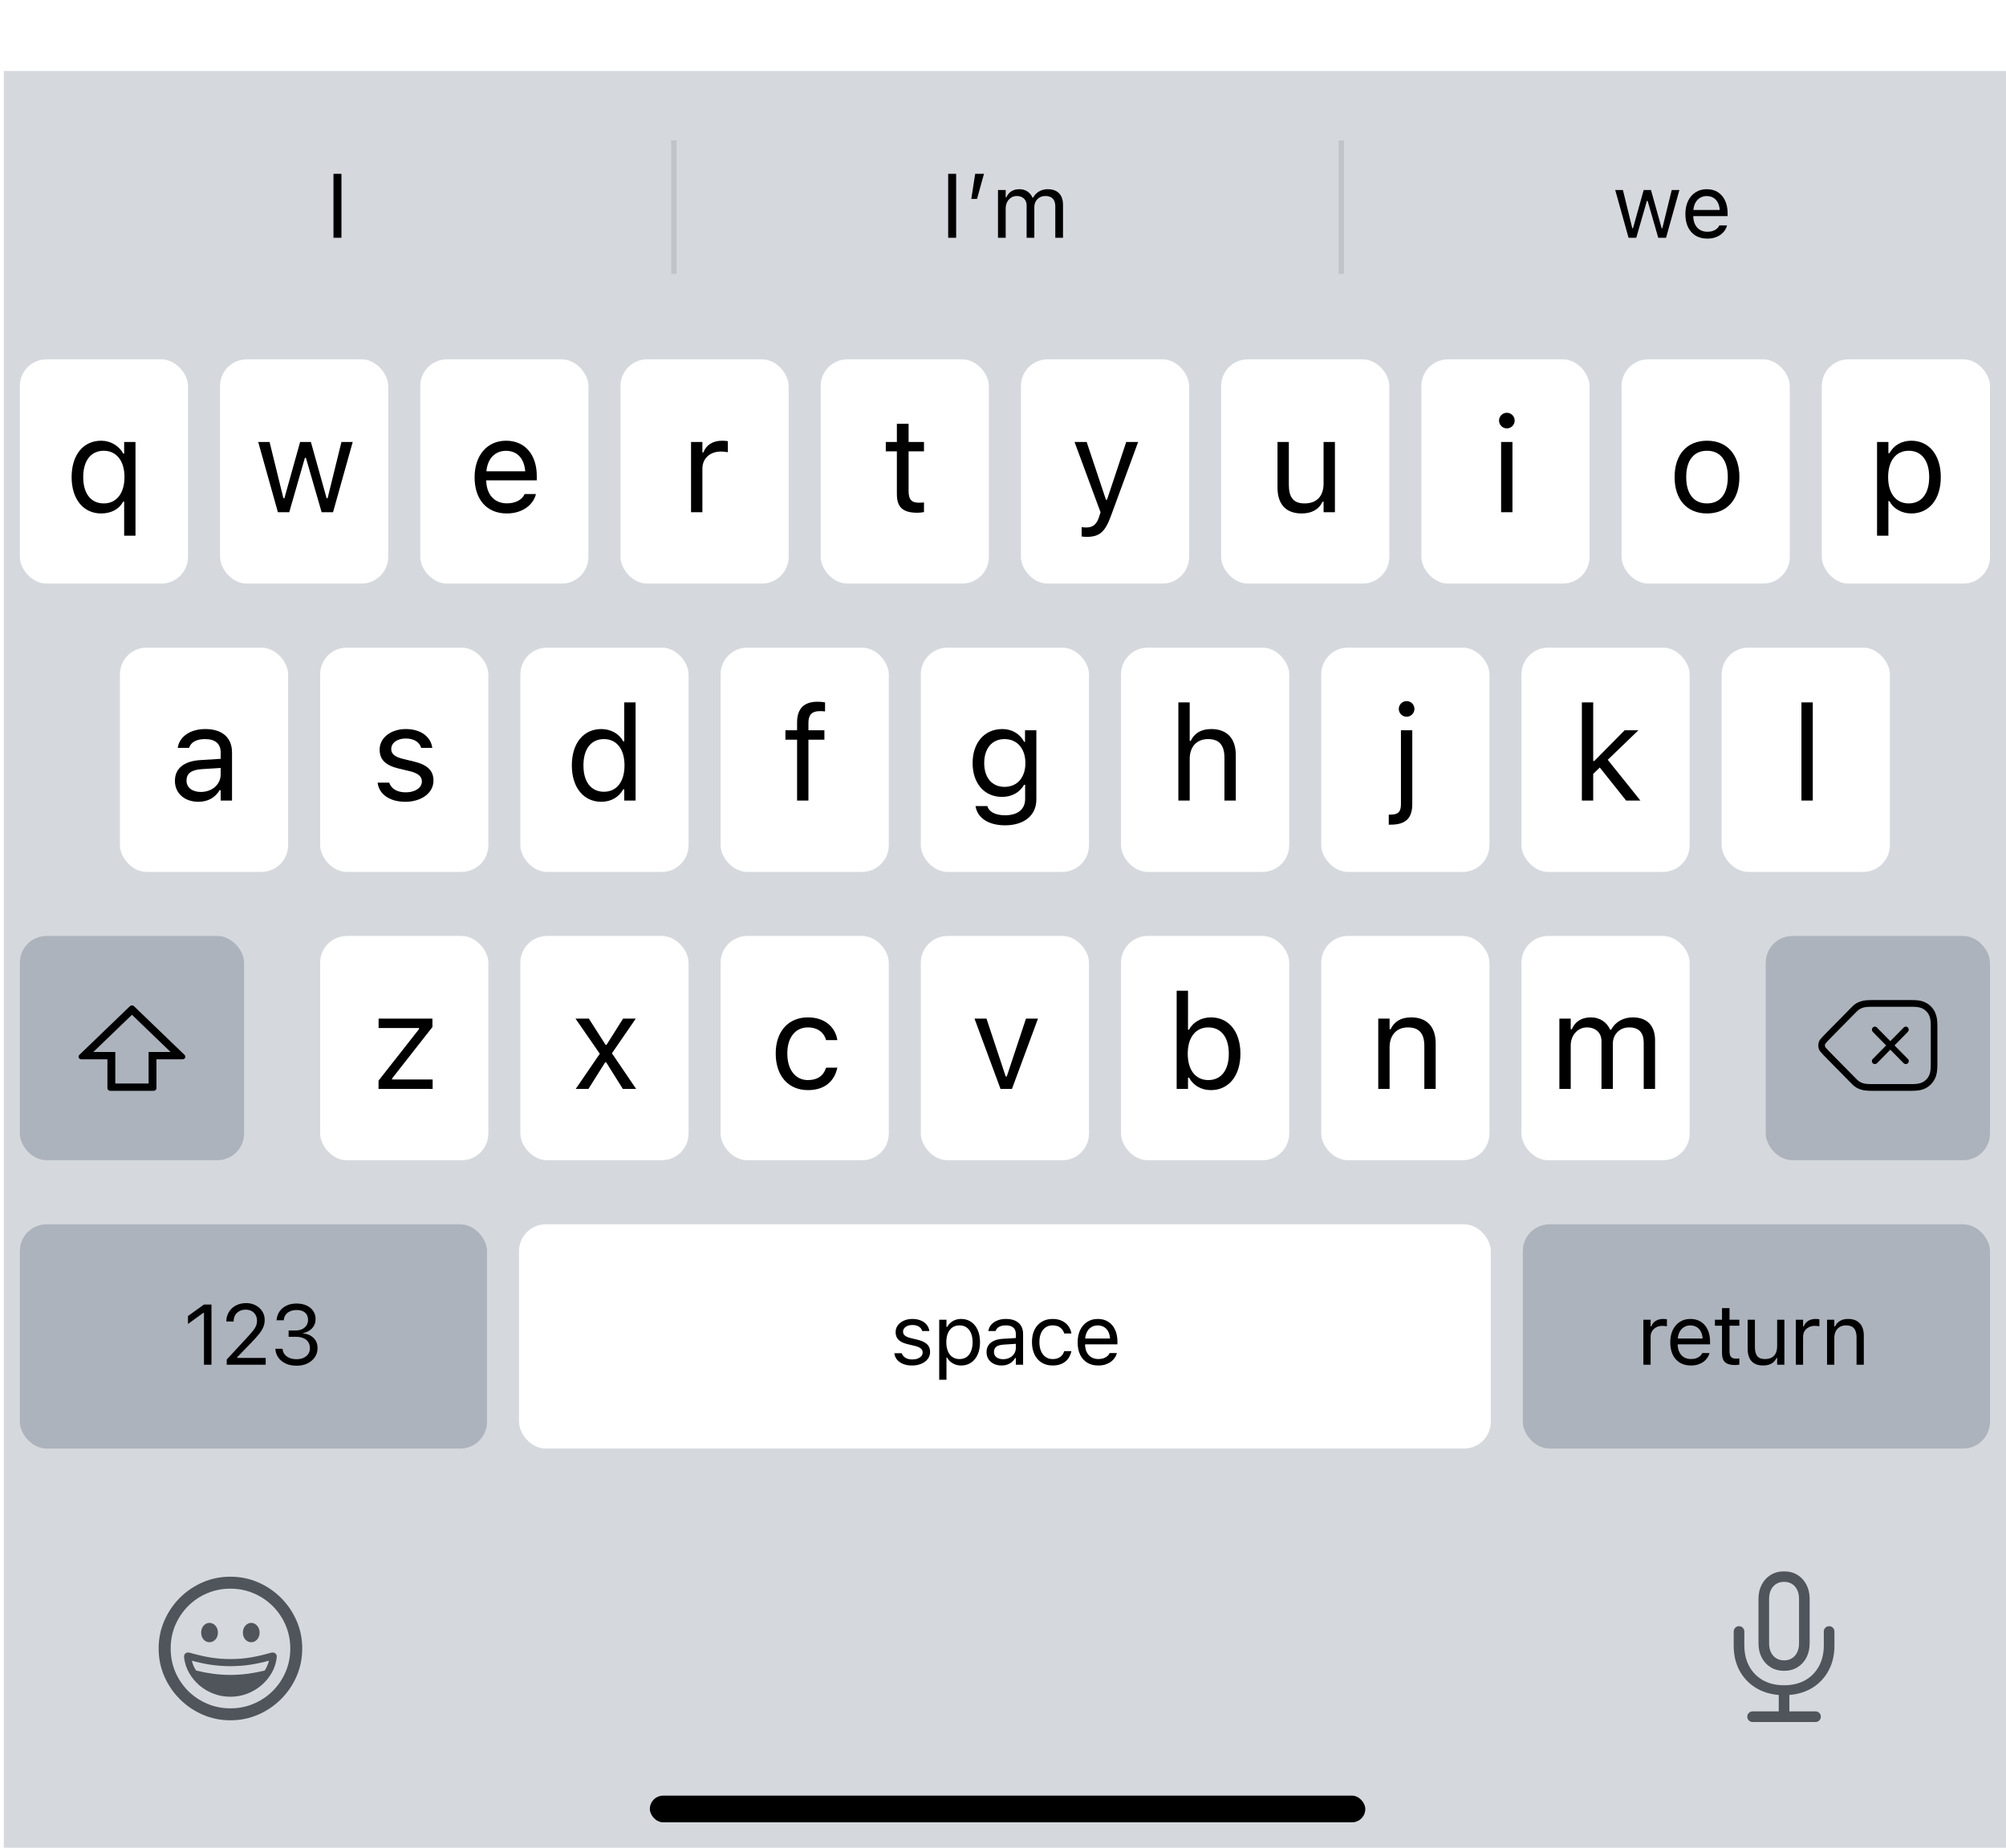 <svg width="393" height="362" viewBox="0 0 393 362" fill="none" xmlns="http://www.w3.org/2000/svg">
<g filter="url(#filter0_dd_47_594)">
<rect width="392.254" height="351.46" transform="translate(0.746 10.77)" fill="#D1D5DB" fill-opacity="0.9"/>
<path d="M65.331 43.443V30.914H66.894V43.443H65.331Z" fill="black"/>
<line opacity="0.1" x1="132.02" y1="24.368" x2="132.02" y2="50.519" stroke="black" stroke-width="1.046"/>
<path d="M185.759 43.443V30.914H187.322V43.443H185.759ZM190.291 35.829L191.047 30.914H192.775L191.411 35.829H190.291ZM195.518 43.443V34.092H197.029V35.516H197.168C197.376 35.012 197.695 34.622 198.123 34.344C198.557 34.066 199.081 33.927 199.695 33.927C200.117 33.927 200.496 33.996 200.832 34.135C201.168 34.274 201.457 34.468 201.7 34.717C201.944 34.96 202.135 35.247 202.273 35.577H202.412C202.58 35.241 202.806 34.952 203.09 34.709C203.373 34.46 203.7 34.269 204.071 34.135C204.447 33.996 204.849 33.927 205.278 33.927C205.914 33.927 206.453 34.046 206.893 34.283C207.338 34.52 207.677 34.868 207.909 35.325C208.14 35.776 208.256 36.329 208.256 36.983V43.443H206.745V37.331C206.745 36.868 206.673 36.486 206.528 36.184C206.389 35.878 206.175 35.649 205.885 35.499C205.596 35.342 205.231 35.264 204.791 35.264C204.357 35.264 203.978 35.363 203.654 35.559C203.33 35.756 203.078 36.02 202.899 36.349C202.725 36.674 202.638 37.035 202.638 37.435V43.443H201.127V37.096C201.127 36.726 201.046 36.404 200.884 36.133C200.728 35.855 200.502 35.64 200.207 35.49C199.918 35.339 199.576 35.264 199.182 35.264C198.777 35.264 198.41 35.371 198.08 35.585C197.756 35.8 197.498 36.089 197.307 36.454C197.122 36.813 197.029 37.212 197.029 37.652V43.443H195.518Z" fill="black"/>
<line opacity="0.1" x1="262.772" y1="24.368" x2="262.772" y2="50.519" stroke="black" stroke-width="1.046"/>
<path d="M319.054 43.443L316.441 34.092H317.952L319.784 41.577H319.923L322.015 34.092H323.448L325.54 41.577H325.671L327.511 34.092H329.014L326.4 43.443H324.872L322.788 36.211H322.649L320.565 43.443H319.054ZM334.475 43.608C333.584 43.608 332.817 43.411 332.174 43.018C331.537 42.624 331.045 42.069 330.698 41.351C330.356 40.627 330.186 39.779 330.186 38.807V38.798C330.186 37.831 330.356 36.983 330.698 36.254C331.045 35.525 331.534 34.955 332.165 34.544C332.796 34.133 333.534 33.927 334.379 33.927C335.23 33.927 335.96 34.124 336.567 34.517C337.175 34.911 337.641 35.461 337.965 36.167C338.295 36.868 338.46 37.684 338.46 38.616V39.206H330.967V37.999H337.688L336.941 39.102V38.503C336.941 37.768 336.831 37.163 336.611 36.688C336.391 36.214 336.087 35.86 335.699 35.629C335.317 35.392 334.874 35.273 334.371 35.273C333.867 35.273 333.416 35.397 333.016 35.646C332.623 35.889 332.31 36.251 332.079 36.732C331.847 37.212 331.731 37.802 331.731 38.503V39.102C331.731 39.762 331.844 40.329 332.07 40.804C332.296 41.273 332.617 41.634 333.034 41.889C333.45 42.138 333.942 42.262 334.51 42.262C334.932 42.262 335.297 42.205 335.604 42.089C335.916 41.973 336.174 41.825 336.376 41.646C336.579 41.467 336.721 41.281 336.802 41.09L336.837 41.012H338.347L338.33 41.082C338.249 41.406 338.104 41.718 337.896 42.019C337.693 42.315 337.43 42.584 337.106 42.827C336.782 43.064 336.397 43.255 335.951 43.4C335.511 43.539 335.019 43.608 334.475 43.608Z" fill="black"/>
<g filter="url(#filter1_d_47_594)">
<rect x="3.884" y="66.209" width="32.949" height="43.932" rx="5.23" fill="white"/>
<path d="M24.323 100.759H26.544V82.398H24.323V84.696H24.17C23.288 83.126 21.667 82.155 19.815 82.155C16.304 82.155 14.031 84.952 14.031 89.268V89.293C14.031 93.583 16.317 96.405 19.815 96.405C21.782 96.405 23.365 95.55 24.119 94.094H24.323V100.759ZM20.339 94.439C17.811 94.439 16.304 92.498 16.304 89.293V89.268C16.304 86.063 17.811 84.122 20.326 84.122C22.816 84.122 24.387 86.101 24.387 89.268V89.293C24.387 92.447 22.816 94.439 20.339 94.439Z" fill="black"/>
</g>
<g filter="url(#filter2_d_47_594)">
<rect x="43.109" y="66.209" width="32.949" height="43.932" rx="5.23" fill="white"/>
<path d="M54.444 96.163H56.666L59.73 85.514H59.935L63.012 96.163H65.246L69.103 82.398H66.894L64.187 93.405H63.982L60.905 82.398H58.798L55.721 93.405H55.517L52.81 82.398H50.588L54.444 96.163Z" fill="black"/>
</g>
<g filter="url(#filter3_d_47_594)">
<rect x="82.335" y="66.209" width="32.949" height="43.932" rx="5.23" fill="white"/>
<path d="M99.288 96.405C102.531 96.405 104.497 94.567 104.97 92.702L104.995 92.6H102.774L102.723 92.715C102.352 93.545 101.203 94.426 99.339 94.426C96.887 94.426 95.317 92.766 95.253 89.919H105.161V89.05C105.161 84.939 102.889 82.155 99.147 82.155C95.406 82.155 92.98 85.067 92.98 89.319V89.331C92.98 93.647 95.355 96.405 99.288 96.405ZM99.135 84.135C101.165 84.135 102.672 85.424 102.901 88.144H95.291C95.534 85.526 97.092 84.135 99.135 84.135Z" fill="black"/>
</g>
<g filter="url(#filter4_d_47_594)">
<rect x="121.56" y="66.209" width="32.949" height="43.932" rx="5.23" fill="white"/>
<path d="M135.385 96.163H137.607V87.633C137.607 85.616 139.113 84.275 141.233 84.275C141.718 84.275 142.14 84.326 142.599 84.403V82.245C142.382 82.207 141.91 82.155 141.488 82.155C139.624 82.155 138.335 82.998 137.811 84.441H137.607V82.398H135.385V96.163Z" fill="black"/>
</g>
<g filter="url(#filter5_d_47_594)">
<rect x="160.785" y="66.209" width="32.949" height="43.932" rx="5.23" fill="white"/>
<path d="M179.731 96.265C180.165 96.265 180.586 96.214 181.02 96.137V94.247C180.612 94.286 180.395 94.298 179.999 94.298C178.569 94.298 178.007 93.647 178.007 92.026V84.237H181.02V82.398H178.007V78.835H175.708V82.398H173.538V84.237H175.708V92.587C175.708 95.218 176.896 96.265 179.731 96.265Z" fill="black"/>
</g>
<g filter="url(#filter6_d_47_594)">
<rect x="200.011" y="66.209" width="32.949" height="43.932" rx="5.23" fill="white"/>
<path d="M212.891 100.989C215.33 100.989 216.466 100.095 217.603 97.005L222.978 82.398H220.642L216.875 93.724H216.671L212.891 82.398H210.516L215.611 96.175L215.355 96.993C214.857 98.576 214.091 99.15 212.827 99.15C212.521 99.15 212.176 99.138 211.908 99.087V100.913C212.214 100.964 212.597 100.989 212.891 100.989Z" fill="black"/>
</g>
<g filter="url(#filter7_d_47_594)">
<rect x="239.236" y="66.209" width="32.949" height="43.932" rx="5.23" fill="white"/>
<path d="M255.015 96.405C257.032 96.405 258.424 95.575 259.101 94.107H259.305V96.163H261.527V82.398H259.305V90.544C259.305 92.958 258.016 94.439 255.589 94.439C253.393 94.439 252.499 93.251 252.499 90.774V82.398H250.278V91.311C250.278 94.567 251.887 96.405 255.015 96.405Z" fill="black"/>
</g>
<g filter="url(#filter8_d_47_594)">
<rect x="278.462" y="66.209" width="32.949" height="43.932" rx="5.23" fill="white"/>
<path d="M295.211 79.742C296.053 79.742 296.743 79.053 296.743 78.21C296.743 77.367 296.053 76.678 295.211 76.678C294.368 76.678 293.678 77.367 293.678 78.21C293.678 79.053 294.368 79.742 295.211 79.742ZM294.087 96.163H296.309V82.398H294.087V96.163Z" fill="black"/>
</g>
<g filter="url(#filter9_d_47_594)">
<rect x="317.687" y="66.209" width="32.949" height="43.932" rx="5.23" fill="white"/>
<path d="M334.423 96.405C338.343 96.405 340.769 93.698 340.769 89.293V89.268C340.769 84.85 338.343 82.155 334.423 82.155C330.503 82.155 328.077 84.85 328.077 89.268V89.293C328.077 93.698 330.503 96.405 334.423 96.405ZM334.423 94.439C331.819 94.439 330.35 92.536 330.35 89.293V89.268C330.35 86.011 331.819 84.122 334.423 84.122C337.028 84.122 338.497 86.011 338.497 89.268V89.293C338.497 92.536 337.028 94.439 334.423 94.439Z" fill="black"/>
</g>
<g filter="url(#filter10_d_47_594)">
<rect x="356.913" y="66.209" width="32.949" height="43.932" rx="5.23" fill="white"/>
<path d="M367.737 100.759H369.959V93.992H370.163C370.916 95.46 372.563 96.405 374.453 96.405C377.952 96.405 380.225 93.609 380.225 89.293V89.268C380.225 84.977 377.939 82.155 374.453 82.155C372.538 82.155 371.006 83.062 370.163 84.594H369.959V82.398H367.737V100.759ZM373.942 94.439C371.44 94.439 369.908 92.472 369.908 89.293V89.268C369.908 86.088 371.44 84.122 373.942 84.122C376.458 84.122 377.952 86.063 377.952 89.268V89.293C377.952 92.498 376.458 94.439 373.942 94.439Z" fill="black"/>
</g>
<g filter="url(#filter11_d_47_594)">
<rect x="23.496" y="122.693" width="32.949" height="43.932" rx="5.23" fill="white"/>
<path d="M38.866 152.89C40.718 152.89 42.161 152.085 43.029 150.617H43.233V152.647H45.455V143.224C45.455 140.364 43.578 138.64 40.22 138.64C37.283 138.64 35.189 140.096 34.831 142.254L34.819 142.33H37.04L37.053 142.292C37.411 141.219 38.496 140.606 40.143 140.606C42.199 140.606 43.233 141.526 43.233 143.224V144.475L39.288 144.718C36.083 144.909 34.27 146.327 34.27 148.778V148.804C34.27 151.307 36.249 152.89 38.866 152.89ZM36.542 148.753V148.727C36.542 147.361 37.462 146.62 39.556 146.493L43.233 146.263V147.514C43.233 149.481 41.586 150.962 39.326 150.962C37.73 150.962 36.542 150.145 36.542 148.753Z" fill="black"/>
</g>
<g filter="url(#filter12_d_47_594)">
<rect x="62.722" y="122.693" width="32.949" height="43.932" rx="5.23" fill="white"/>
<path d="M79.407 152.89C82.535 152.89 84.923 151.192 84.923 148.74V148.715C84.923 146.748 83.672 145.624 81.08 144.999L78.96 144.488C77.338 144.092 76.649 143.505 76.649 142.573V142.547C76.649 141.334 77.849 140.491 79.484 140.491C81.144 140.491 82.216 141.245 82.51 142.33H84.693C84.387 140.083 82.382 138.64 79.496 138.64C76.572 138.64 74.376 140.364 74.376 142.649V142.662C74.376 144.641 75.538 145.765 78.117 146.378L80.25 146.889C81.948 147.297 82.65 147.948 82.65 148.881V148.906C82.65 150.157 81.335 151.038 79.484 151.038C77.721 151.038 76.623 150.285 76.253 149.136H73.98C74.236 151.409 76.342 152.89 79.407 152.89Z" fill="black"/>
</g>
<g filter="url(#filter13_d_47_594)">
<rect x="101.947" y="122.693" width="32.949" height="43.932" rx="5.23" fill="white"/>
<path d="M117.802 152.89C119.718 152.89 121.25 151.983 122.093 150.451H122.297V152.647H124.519V133.418H122.297V141.053H122.093C121.339 139.585 119.692 138.64 117.802 138.64C114.304 138.64 112.031 141.436 112.031 145.752V145.778C112.031 150.068 114.317 152.89 117.802 152.89ZM118.313 150.924C115.798 150.924 114.304 148.983 114.304 145.778V145.752C114.304 142.547 115.798 140.606 118.313 140.606C120.816 140.606 122.348 142.573 122.348 145.752V145.778C122.348 148.957 120.816 150.924 118.313 150.924Z" fill="black"/>
</g>
<g filter="url(#filter14_d_47_594)">
<rect x="141.173" y="122.693" width="32.949" height="43.932" rx="5.23" fill="white"/>
<path d="M156.159 152.647H158.381V140.721H161.51V138.883H158.381V137.414C158.381 135.908 159.02 135.129 160.603 135.129C160.999 135.129 161.369 135.141 161.637 135.192V133.418C161.178 133.328 160.692 133.29 160.156 133.29C157.539 133.29 156.159 134.605 156.159 137.35V138.883H153.874V140.721H156.159V152.647Z" fill="black"/>
</g>
<g filter="url(#filter15_d_47_594)">
<rect x="180.398" y="122.693" width="32.949" height="43.932" rx="5.23" fill="white"/>
<path d="M196.905 157.499C200.659 157.499 203.034 155.533 203.034 152.456V138.883H200.812V141.155H200.659C199.816 139.598 198.309 138.64 196.368 138.64C192.767 138.64 190.546 141.436 190.546 145.293V145.318C190.546 149.174 192.755 151.932 196.317 151.932C198.207 151.932 199.765 151.077 200.633 149.557H200.837V152.341C200.837 154.371 199.369 155.533 196.905 155.533C194.925 155.533 193.7 154.792 193.457 153.745L193.444 153.733H191.146L191.12 153.745C191.465 156.005 193.585 157.499 196.905 157.499ZM196.802 149.966C194.249 149.966 192.819 148.051 192.819 145.318V145.293C192.819 142.56 194.249 140.606 196.802 140.606C199.343 140.606 200.888 142.56 200.888 145.293V145.318C200.888 148.051 199.356 149.966 196.802 149.966Z" fill="black"/>
</g>
<g filter="url(#filter16_d_47_594)">
<rect x="219.624" y="122.693" width="32.949" height="43.932" rx="5.23" fill="white"/>
<path d="M230.856 152.647H233.078V144.501C233.078 142.088 234.47 140.606 236.666 140.606C238.862 140.606 239.884 141.794 239.884 144.271V152.647H242.106V143.735C242.106 140.466 240.382 138.64 237.292 138.64C235.262 138.64 233.972 139.496 233.282 140.951H233.078V133.418H230.856V152.647Z" fill="black"/>
</g>
<g filter="url(#filter17_d_47_594)">
<rect x="258.849" y="122.693" width="32.949" height="43.932" rx="5.23" fill="white"/>
<path d="M275.573 136.227C276.415 136.227 277.105 135.537 277.105 134.694C277.105 133.852 276.415 133.162 275.573 133.162C274.73 133.162 274.04 133.852 274.04 134.694C274.04 135.537 274.73 136.227 275.573 136.227ZM272.457 157.372C275.343 157.372 276.683 156.159 276.683 153.324V138.883H274.462V153.362C274.462 154.882 273.9 155.405 272.406 155.405H272.074V157.372H272.457Z" fill="black"/>
</g>
<g filter="url(#filter18_d_47_594)">
<rect x="298.074" y="122.693" width="32.949" height="43.932" rx="5.23" fill="white"/>
<path d="M309.907 152.647H312.129V147.425L313.419 146.174L318.577 152.647H321.374L314.977 144.667L320.978 138.883H318.284L312.334 144.897H312.129V133.418H309.907V152.647Z" fill="black"/>
</g>
<g filter="url(#filter19_d_47_594)">
<rect x="337.3" y="122.693" width="32.949" height="43.932" rx="5.23" fill="white"/>
<path d="M352.925 152.647H355.147V133.418H352.925V152.647Z" fill="black"/>
</g>
<g filter="url(#filter20_d_47_594)">
<rect x="3.884" y="179.178" width="43.932" height="43.932" rx="5.23" fill="#ADB3BC"/>
<path fill-rule="evenodd" clip-rule="evenodd" d="M22.587 201.906V208.074H29.112V201.906H33.419L25.85 194.618L18.281 201.906H22.587ZM25.455 192.932C25.671 192.724 26.029 192.724 26.245 192.932L36.154 202.474C36.492 202.799 36.245 203.345 35.759 203.345H30.653V208.999C30.653 209.282 30.407 209.512 30.103 209.512H21.596C21.292 209.512 21.046 209.282 21.046 208.999V203.345H15.941C15.455 203.345 15.208 202.799 15.546 202.474L25.455 192.932Z" fill="black"/>
</g>
<g filter="url(#filter21_d_47_594)">
<rect x="62.722" y="179.178" width="32.949" height="43.932" rx="5.23" fill="white"/>
<path d="M74.159 209.132H84.757V207.293H76.815V207.089L84.719 197.014V195.367H74.172V197.206H82.101V197.41L74.159 207.523V209.132Z" fill="black"/>
</g>
<g filter="url(#filter22_d_47_594)">
<rect x="101.947" y="179.178" width="32.949" height="43.932" rx="5.23" fill="white"/>
<path d="M112.797 209.132H115.287L118.556 203.935H118.76L122.016 209.132H124.621L119.884 202.16L124.557 195.367H122.067L118.837 200.488H118.632L115.364 195.367H112.746L117.509 202.25L112.797 209.132Z" fill="black"/>
</g>
<g filter="url(#filter23_d_47_594)">
<rect x="141.173" y="179.178" width="32.949" height="43.932" rx="5.23" fill="white"/>
<path d="M158.292 209.375C161.599 209.375 163.45 207.6 164.012 205.11L164.038 204.969L161.842 204.982L161.816 205.059C161.305 206.591 160.131 207.408 158.279 207.408C155.828 207.408 154.244 205.378 154.244 202.211V202.186C154.244 199.083 155.802 197.091 158.279 197.091C160.258 197.091 161.484 198.189 161.829 199.543L161.842 199.581H164.051L164.038 199.504C163.629 197.053 161.624 195.125 158.279 195.125C154.423 195.125 151.971 197.908 151.971 202.186V202.211C151.971 206.578 154.436 209.375 158.292 209.375Z" fill="black"/>
</g>
<g filter="url(#filter24_d_47_594)">
<rect x="180.398" y="179.178" width="32.949" height="43.932" rx="5.23" fill="white"/>
<path d="M196.011 209.132H198.258L203.353 195.367H201.003L197.237 206.706H197.032L193.265 195.367H190.916L196.011 209.132Z" fill="black"/>
</g>
<g filter="url(#filter25_d_47_594)">
<rect x="219.624" y="179.178" width="32.949" height="43.932" rx="5.23" fill="white"/>
<path d="M237.241 209.375C240.727 209.375 243.012 206.553 243.012 202.262V202.237C243.012 197.921 240.739 195.125 237.241 195.125C235.351 195.125 233.704 196.07 232.95 197.538H232.746V189.902H230.524V209.132H232.746V206.936H232.95C233.793 208.468 235.325 209.375 237.241 209.375ZM236.73 207.408C234.227 207.408 232.695 205.442 232.695 202.262V202.237C232.695 199.057 234.227 197.091 236.73 197.091C239.245 197.091 240.739 199.032 240.739 202.237V202.262C240.739 205.467 239.245 207.408 236.73 207.408Z" fill="black"/>
</g>
<g filter="url(#filter26_d_47_594)">
<rect x="258.849" y="179.178" width="32.949" height="43.932" rx="5.23" fill="white"/>
<path d="M270.018 209.132H272.24V200.985C272.24 198.572 273.632 197.091 275.828 197.091C278.024 197.091 279.046 198.279 279.046 200.756V209.132H281.267V200.219C281.267 196.951 279.544 195.125 276.454 195.125C274.423 195.125 273.134 195.98 272.444 197.436H272.24V195.367H270.018V209.132Z" fill="black"/>
</g>
<g filter="url(#filter27_d_47_594)">
<rect x="298.074" y="179.178" width="32.949" height="43.932" rx="5.23" fill="white"/>
<path d="M305.502 209.132H307.724V200.602C307.724 198.662 309.09 197.091 310.891 197.091C312.627 197.091 313.751 198.151 313.751 199.785V209.132H315.973V200.283C315.973 198.534 317.237 197.091 319.152 197.091C321.093 197.091 322.025 198.1 322.025 200.13V209.132H324.247V199.619C324.247 196.734 322.676 195.125 319.867 195.125C317.965 195.125 316.394 196.082 315.653 197.538H315.449C314.811 196.108 313.508 195.125 311.644 195.125C309.844 195.125 308.541 195.98 307.928 197.461H307.724V195.367H305.502V209.132Z" fill="black"/>
</g>
<g filter="url(#filter28_d_47_594)">
<rect x="345.929" y="179.178" width="43.932" height="43.932" rx="5.23" fill="#ADB3BC"/>
<path d="M374.431 191.733C374.682 191.733 374.797 191.734 374.925 191.74C375.314 191.745 375.701 191.778 376.096 191.842C376.508 191.916 376.907 192.051 377.284 192.243C377.665 192.44 378.012 192.697 378.311 193.003C378.611 193.307 378.861 193.658 379.058 194.048C379.245 194.43 379.377 194.838 379.451 195.268C379.513 195.657 379.546 196.051 379.55 196.426C379.553 196.506 379.554 196.585 379.556 196.691C379.557 196.733 379.557 196.734 379.558 196.775C379.559 196.856 379.559 196.893 379.56 196.95V204.263C379.559 204.308 379.559 204.344 379.558 204.426C379.556 204.6 379.554 204.679 379.55 204.761C379.546 205.16 379.512 205.558 379.448 205.955C379.376 206.379 379.244 206.79 379.051 207.182C378.856 207.568 378.603 207.921 378.302 208.228C378 208.537 377.65 208.795 377.268 208.993C376.888 209.189 376.482 209.325 376.059 209.398C375.673 209.463 375.283 209.498 374.894 209.505C374.822 209.507 374.766 209.508 374.642 209.509C374.521 209.511 374.468 209.511 374.389 209.512H366.749C366.685 209.511 366.631 209.511 366.512 209.509C366.389 209.508 366.333 209.507 366.267 209.505C365.879 209.5 365.492 209.465 365.101 209.4C364.687 209.326 364.286 209.193 363.901 208.998C363.525 208.8 363.181 208.543 362.882 208.239C362.868 208.224 362.846 208.202 362.81 208.163C362.803 208.155 362.779 208.131 362.764 208.116C362.62 207.975 362.556 207.911 362.477 207.831C362.443 207.796 359.935 205.249 359.903 205.217C359.843 205.16 359.783 205.099 359.726 205.038C359.672 204.986 359.626 204.939 359.532 204.843L357.52 202.796L357.328 202.602C357.276 202.549 357.239 202.508 357.174 202.438C357.004 202.268 356.843 202.088 356.692 201.9C356.551 201.748 356.438 201.57 356.358 201.378L356.338 201.325C356.193 200.868 356.192 200.375 356.356 199.869C356.435 199.674 356.549 199.495 356.692 199.342C356.843 199.153 357.004 198.973 357.157 198.823C357.239 198.734 357.276 198.693 357.328 198.64C357.422 198.546 357.462 198.504 357.52 198.443L359.727 196.201C359.767 196.16 359.786 196.141 359.81 196.117C359.843 196.084 359.874 196.054 359.889 196.04C359.909 196.019 359.929 196 359.949 195.985L362.147 193.748L362.477 193.412C362.556 193.331 362.62 193.268 362.764 193.127C362.766 193.124 362.802 193.088 362.811 193.079C362.846 193.041 362.868 193.018 362.882 193.004C363.181 192.699 363.525 192.443 363.91 192.24C364.286 192.05 364.687 191.916 365.111 191.84C365.494 191.778 365.881 191.745 366.25 191.741C366.397 191.735 366.511 191.733 366.751 191.733C366.918 191.73 367.05 191.73 367.342 191.73H374.144C374.252 191.731 374.349 191.732 374.431 191.733ZM366.762 193.05C366.528 193.05 366.425 193.052 366.284 193.057C365.959 193.061 365.636 193.089 365.326 193.139C365.035 193.191 364.753 193.286 364.497 193.415C364.24 193.55 364.004 193.725 363.799 193.934C363.797 193.936 363.788 193.946 363.746 193.99C363.698 194.041 363.676 194.064 363.652 194.087C363.523 194.213 363.463 194.272 363.394 194.342L363.064 194.678L360.827 196.954C360.804 196.978 360.78 197 360.719 197.055C360.698 197.076 360.681 197.093 360.643 197.132L360.449 197.33L358.449 199.363C358.392 199.423 358.346 199.469 358.245 199.572C358.206 199.612 358.174 199.647 358.08 199.747C357.939 199.886 357.807 200.034 357.684 200.19L357.639 200.241C357.608 200.273 357.582 200.311 357.563 200.351C357.513 200.527 357.512 200.714 357.562 200.889C357.582 200.932 357.609 200.971 357.642 201.004L357.682 201.049C357.807 201.206 357.941 201.356 358.1 201.516C358.173 201.595 358.206 201.63 358.245 201.671L358.437 201.865L360.449 203.913C360.542 204.007 360.582 204.049 360.657 204.122C360.692 204.16 360.73 204.199 360.777 204.245C360.786 204.254 360.801 204.267 360.825 204.289L363.394 206.9C363.463 206.971 363.523 207.028 363.652 207.155C363.677 207.177 363.698 207.201 363.748 207.254C363.788 207.297 363.797 207.306 363.799 207.308C364.004 207.517 364.239 207.692 364.488 207.823C364.752 207.957 365.035 208.05 365.318 208.101C365.638 208.154 365.962 208.184 366.289 208.189L366.762 208.195H374.376C374.448 208.193 374.505 208.193 374.629 208.192C374.749 208.191 374.803 208.19 374.87 208.189C375.198 208.183 375.525 208.153 375.846 208.099C376.137 208.049 376.418 207.955 376.681 207.819C376.941 207.685 377.178 207.509 377.384 207.298C377.591 207.087 377.764 206.845 377.895 206.587C378.027 206.317 378.12 206.03 378.169 205.736C378.223 205.409 378.251 205.078 378.255 204.728C378.259 204.643 378.26 204.572 378.262 204.41C378.263 204.324 378.263 204.285 378.264 204.25V196.962C378.263 196.915 378.263 196.876 378.262 196.793C378.261 196.751 378.261 196.751 378.26 196.711C378.259 196.615 378.257 196.545 378.254 196.461C378.25 196.131 378.223 195.801 378.173 195.486C378.122 195.19 378.029 194.903 377.901 194.641C377.769 194.38 377.599 194.141 377.393 193.932C377.189 193.724 376.954 193.55 376.701 193.419C376.439 193.285 376.158 193.191 375.881 193.141C375.56 193.089 375.234 193.061 374.891 193.056C374.768 193.051 374.665 193.05 374.42 193.05C374.333 193.049 374.241 193.048 374.138 193.047H367.342C367.057 193.047 366.93 193.048 366.762 193.05ZM372.951 197.111C373.116 196.942 373.367 196.891 373.584 196.982C373.801 197.073 373.943 197.288 373.943 197.527C373.943 197.686 373.878 197.834 373.772 197.943L373.78 197.951L371.159 200.616L373.733 203.227C373.75 203.241 373.768 203.253 373.784 203.269C373.95 203.438 374 203.692 373.91 203.913C373.821 204.134 373.609 204.278 373.373 204.278C373.216 204.278 373.071 204.212 372.964 204.104L372.957 204.112L370.337 201.452L367.721 204.115L367.712 204.106C367.66 204.158 367.598 204.201 367.528 204.231C367.31 204.323 367.059 204.272 366.892 204.102C366.665 203.871 366.665 203.496 366.892 203.265C366.923 203.234 366.957 203.207 366.993 203.184L369.516 200.618L366.892 197.954L366.901 197.944C366.849 197.891 366.806 197.829 366.777 197.757C366.687 197.536 366.737 197.28 366.905 197.111C367.132 196.881 367.5 196.881 367.728 197.111C367.759 197.142 367.784 197.178 367.807 197.214L370.337 199.782L372.899 197.175C372.915 197.153 372.931 197.131 372.951 197.111Z" fill="black"/>
</g>
<path d="M45.146 333.877C47.067 333.877 48.874 333.51 50.566 332.774C52.266 332.039 53.765 331.023 55.061 329.727C56.357 328.43 57.373 326.936 58.109 325.245C58.844 323.544 59.212 321.733 59.212 319.811C59.212 317.89 58.844 316.083 58.109 314.392C57.373 312.691 56.357 311.193 55.061 309.896C53.765 308.6 52.266 307.584 50.566 306.849C48.865 306.113 47.054 305.745 45.132 305.745C43.211 305.745 41.4 306.113 39.699 306.849C38.007 307.584 36.513 308.6 35.217 309.896C33.93 311.193 32.919 312.691 32.183 314.392C31.448 316.083 31.08 317.89 31.08 319.811C31.08 321.733 31.448 323.544 32.183 325.245C32.919 326.936 33.934 328.43 35.231 329.727C36.527 331.023 38.021 332.039 39.713 332.774C41.413 333.51 43.224 333.877 45.146 333.877ZM45.146 331.533C43.519 331.533 41.997 331.23 40.581 330.623C39.166 330.016 37.92 329.18 36.844 328.113C35.778 327.037 34.941 325.792 34.334 324.376C33.737 322.96 33.438 321.439 33.438 319.811C33.438 318.184 33.737 316.663 34.334 315.247C34.941 313.831 35.778 312.585 36.844 311.51C37.911 310.434 39.152 309.597 40.568 309C41.983 308.393 43.505 308.09 45.132 308.09C46.759 308.09 48.281 308.393 49.697 309C51.112 309.597 52.358 310.434 53.434 311.51C54.51 312.585 55.351 313.831 55.958 315.247C56.564 316.663 56.868 318.184 56.868 319.811C56.868 321.439 56.564 322.96 55.958 324.376C55.36 325.792 54.523 327.037 53.448 328.113C52.381 329.18 51.136 330.016 49.711 330.623C48.295 331.23 46.773 331.533 45.146 331.533ZM45.132 329.258C46.318 329.258 47.431 329.055 48.469 328.651C49.508 328.246 50.432 327.695 51.241 326.996C52.059 326.288 52.726 325.479 53.241 324.569C53.756 323.65 54.077 322.675 54.206 321.645C54.261 321.232 54.169 320.938 53.93 320.763C53.7 320.579 53.402 320.542 53.034 320.653C51.701 321.039 50.395 321.342 49.117 321.563C47.84 321.774 46.511 321.88 45.132 321.88C43.762 321.88 42.438 321.774 41.161 321.563C39.883 321.342 38.573 321.039 37.23 320.653C36.872 320.542 36.573 320.579 36.334 320.763C36.104 320.938 36.017 321.232 36.072 321.645C36.201 322.675 36.523 323.65 37.037 324.569C37.552 325.479 38.214 326.288 39.023 326.996C39.832 327.695 40.756 328.246 41.795 328.651C42.834 329.055 43.946 329.258 45.132 329.258ZM45.132 324.983C44.029 324.983 42.903 324.909 41.754 324.762C40.604 324.606 39.492 324.394 38.416 324.128C38.223 323.824 38.053 323.512 37.906 323.19C37.768 322.868 37.663 322.537 37.589 322.197C38.72 322.519 39.929 322.781 41.216 322.983C42.503 323.176 43.808 323.273 45.132 323.273C46.465 323.273 47.771 323.176 49.049 322.983C50.336 322.781 51.549 322.519 52.689 322.197C52.616 322.537 52.505 322.868 52.358 323.19C52.22 323.512 52.055 323.824 51.862 324.128C50.786 324.394 49.674 324.606 48.525 324.762C47.375 324.909 46.245 324.983 45.132 324.983ZM41.036 318.584C41.478 318.584 41.864 318.409 42.195 318.06C42.526 317.701 42.691 317.246 42.691 316.695C42.691 316.143 42.526 315.688 42.195 315.33C41.864 314.971 41.478 314.792 41.036 314.792C40.604 314.792 40.223 314.971 39.892 315.33C39.57 315.688 39.409 316.143 39.409 316.695C39.409 317.246 39.57 317.701 39.892 318.06C40.223 318.409 40.604 318.584 41.036 318.584ZM49.214 318.584C49.655 318.584 50.037 318.409 50.359 318.06C50.69 317.701 50.855 317.246 50.855 316.695C50.855 316.143 50.69 315.688 50.359 315.33C50.037 314.971 49.655 314.792 49.214 314.792C48.782 314.792 48.4 314.971 48.069 315.33C47.748 315.688 47.587 316.143 47.587 316.695C47.587 317.246 47.748 317.701 48.069 318.06C48.4 318.409 48.782 318.584 49.214 318.584Z" fill="#50555C"/>
<path d="M339.654 319.276C339.654 321.078 340.021 322.677 340.757 324.075C341.501 325.472 342.536 326.594 343.86 327.439C345.183 328.276 346.723 328.768 348.479 328.915V332.128H343.363C343.069 332.128 342.821 332.229 342.618 332.431C342.416 332.634 342.315 332.882 342.315 333.176C342.315 333.461 342.416 333.705 342.618 333.907C342.821 334.109 343.069 334.21 343.363 334.21H355.678C355.972 334.21 356.22 334.109 356.422 333.907C356.625 333.705 356.726 333.461 356.726 333.176C356.726 332.882 356.625 332.634 356.422 332.431C356.22 332.229 355.972 332.128 355.678 332.128H350.562V328.915C352.318 328.768 353.857 328.276 355.181 327.439C356.505 326.594 357.535 325.472 358.27 324.075C359.015 322.677 359.387 321.078 359.387 319.276V316.476C359.387 316.191 359.286 315.948 359.084 315.745C358.882 315.543 358.638 315.442 358.353 315.442C358.059 315.442 357.811 315.543 357.608 315.745C357.406 315.948 357.305 316.191 357.305 316.476V319.193C357.305 320.756 356.983 322.126 356.34 323.302C355.696 324.479 354.791 325.394 353.623 326.047C352.465 326.69 351.099 327.012 349.527 327.012C347.955 327.012 346.585 326.69 345.418 326.047C344.25 325.394 343.345 324.479 342.701 323.302C342.058 322.126 341.736 320.756 341.736 319.193V316.476C341.736 316.191 341.635 315.948 341.432 315.745C341.23 315.543 340.982 315.442 340.688 315.442C340.403 315.442 340.159 315.543 339.957 315.745C339.755 315.948 339.654 316.191 339.654 316.476V319.276ZM344.508 318.779C344.508 319.836 344.719 320.774 345.142 321.592C345.565 322.401 346.153 323.036 346.907 323.495C347.661 323.955 348.534 324.185 349.527 324.185C350.511 324.185 351.38 323.955 352.134 323.495C352.888 323.036 353.476 322.401 353.899 321.592C354.322 320.774 354.533 319.836 354.533 318.779V310.105C354.533 309.048 354.322 308.115 353.899 307.306C353.476 306.488 352.888 305.849 352.134 305.389C351.38 304.929 350.511 304.699 349.527 304.699C348.534 304.699 347.661 304.929 346.907 305.389C346.153 305.849 345.565 306.488 345.142 307.306C344.719 308.115 344.508 309.048 344.508 310.105V318.779ZM346.59 318.779V310.105C346.59 309.085 346.857 308.271 347.39 307.664C347.932 307.057 348.645 306.754 349.527 306.754C350.41 306.754 351.118 307.057 351.651 307.664C352.184 308.271 352.451 309.085 352.451 310.105V318.779C352.451 319.8 352.184 320.613 351.651 321.22C351.118 321.827 350.41 322.13 349.527 322.13C348.645 322.13 347.932 321.827 347.39 321.22C346.857 320.613 346.59 319.8 346.59 318.779Z" fill="#50555C"/>
<rect x="127.313" y="348.632" width="140.166" height="5.23" rx="2.615" fill="black"/>
<g filter="url(#filter29_d_47_594)">
<rect x="3.884" y="235.663" width="91.526" height="43.932" rx="5.23" fill="#ADB3BC"/>
<path d="M39.96 263.169V253.011H39.829L36.83 255.185V253.632L39.968 251.377H41.431V263.169H39.96ZM44.42 263.169V262.155L48.408 257.841C48.909 257.296 49.301 256.846 49.585 256.492C49.868 256.133 50.067 255.808 50.181 255.52C50.296 255.231 50.353 254.915 50.353 254.572V254.555C50.353 254.141 50.263 253.771 50.083 253.444C49.903 253.117 49.647 252.858 49.315 252.668C48.983 252.477 48.585 252.382 48.122 252.382C47.653 252.382 47.242 252.48 46.888 252.676C46.534 252.867 46.259 253.136 46.062 253.485C45.866 253.828 45.768 254.231 45.768 254.694L45.76 254.711L44.355 254.703L44.338 254.694C44.344 253.997 44.513 253.379 44.845 252.839C45.177 252.295 45.635 251.87 46.218 251.565C46.801 251.254 47.468 251.099 48.22 251.099C48.906 251.099 49.525 251.243 50.075 251.532C50.625 251.815 51.058 252.205 51.374 252.7C51.696 253.196 51.856 253.763 51.856 254.4V254.417C51.856 254.863 51.777 255.294 51.62 255.708C51.467 256.122 51.194 256.582 50.802 257.089C50.41 257.59 49.857 258.208 49.143 258.944L46.095 262.09L46.463 261.412V262.09L46.103 261.845H52.053V263.169H44.42ZM58.114 263.365C57.303 263.365 56.595 263.226 55.99 262.948C55.385 262.67 54.906 262.289 54.552 261.804C54.203 261.319 54.001 260.766 53.947 260.145L53.939 260.047H55.352L55.361 260.129C55.399 260.516 55.535 260.856 55.769 261.15C56.009 261.444 56.328 261.676 56.725 261.845C57.129 262.008 57.592 262.09 58.114 262.09C58.632 262.09 59.084 262 59.471 261.82C59.863 261.641 60.168 261.393 60.386 261.077C60.604 260.755 60.713 260.388 60.713 259.973V259.957C60.713 259.233 60.471 258.677 59.986 258.29C59.507 257.898 58.853 257.702 58.025 257.702H56.545V256.46H57.959C58.428 256.46 58.842 256.372 59.201 256.198C59.561 256.018 59.842 255.776 60.043 255.471C60.245 255.16 60.346 254.809 60.346 254.417V254.4C60.346 253.986 60.258 253.635 60.084 253.346C59.91 253.057 59.654 252.837 59.316 252.684C58.983 252.532 58.578 252.455 58.098 252.455C57.635 252.455 57.221 252.534 56.856 252.692C56.496 252.845 56.208 253.065 55.99 253.354C55.772 253.643 55.641 253.986 55.598 254.384L55.589 254.466H54.176L54.184 254.384C54.249 253.741 54.451 253.18 54.788 252.7C55.132 252.221 55.584 251.848 56.145 251.581C56.712 251.314 57.363 251.18 58.098 251.18C58.85 251.18 59.504 251.311 60.059 251.573C60.621 251.829 61.054 252.186 61.359 252.643C61.669 253.095 61.825 253.621 61.825 254.22V254.237C61.825 254.722 61.718 255.152 61.506 255.528C61.293 255.904 60.999 256.217 60.623 256.468C60.247 256.718 59.814 256.895 59.324 256.999V257.032C60.185 257.102 60.879 257.394 61.408 257.906C61.942 258.413 62.209 259.085 62.209 259.924V259.941C62.209 260.595 62.032 261.18 61.678 261.698C61.323 262.215 60.839 262.624 60.223 262.924C59.607 263.218 58.904 263.365 58.114 263.365Z" fill="black"/>
</g>
<g filter="url(#filter30_d_47_594)">
<rect x="101.686" y="235.663" width="190.374" height="43.932" rx="5.23" fill="white"/>
<path d="M178.686 263.324C178.032 263.324 177.455 263.226 176.954 263.03C176.452 262.828 176.049 262.548 175.744 262.188C175.445 261.828 175.268 261.406 175.213 260.921H176.668C176.788 261.286 177.022 261.581 177.37 261.804C177.719 262.027 178.174 262.139 178.735 262.139C179.133 262.139 179.482 262.082 179.781 261.967C180.086 261.848 180.326 261.687 180.5 261.485C180.675 261.278 180.762 261.041 180.762 260.774V260.758C180.762 260.458 180.642 260.205 180.402 259.998C180.163 259.786 179.77 259.614 179.225 259.483L177.861 259.156C177.311 259.026 176.858 258.857 176.504 258.65C176.15 258.437 175.889 258.178 175.72 257.873C175.551 257.563 175.466 257.198 175.466 256.778V256.77C175.466 256.28 175.608 255.841 175.891 255.454C176.18 255.068 176.572 254.762 177.068 254.539C177.564 254.316 178.122 254.204 178.743 254.204C179.359 254.204 179.904 254.302 180.378 254.498C180.857 254.689 181.241 254.961 181.53 255.315C181.824 255.67 182.004 256.086 182.069 256.566H180.672C180.579 256.217 180.367 255.934 180.035 255.716C179.702 255.498 179.269 255.389 178.735 255.389C178.386 255.389 178.076 255.446 177.804 255.561C177.531 255.67 177.316 255.822 177.158 256.018C177 256.214 176.921 256.443 176.921 256.705V256.721C176.921 256.917 176.973 257.091 177.076 257.244C177.18 257.397 177.34 257.53 177.558 257.644C177.776 257.759 178.057 257.86 178.4 257.947L179.757 258.274C180.585 258.475 181.2 258.764 181.604 259.14C182.012 259.516 182.216 260.02 182.216 260.652V260.668C182.216 261.191 182.061 261.654 181.751 262.057C181.44 262.455 181.018 262.766 180.484 262.989C179.956 263.212 179.356 263.324 178.686 263.324ZM184.004 266.111V254.359H185.426V255.765H185.557C185.737 255.438 185.963 255.16 186.235 254.931C186.508 254.697 186.818 254.517 187.167 254.392C187.516 254.267 187.894 254.204 188.303 254.204C189.049 254.204 189.698 254.395 190.248 254.776C190.804 255.152 191.234 255.68 191.539 256.361C191.844 257.042 191.997 257.841 191.997 258.756V258.772C191.997 259.693 191.844 260.494 191.539 261.175C191.234 261.856 190.804 262.384 190.248 262.76C189.698 263.136 189.049 263.324 188.303 263.324C187.9 263.324 187.518 263.261 187.159 263.136C186.805 263.005 186.489 262.825 186.211 262.597C185.938 262.368 185.721 262.095 185.557 261.779H185.426V266.111H184.004ZM187.976 262.065C188.515 262.065 188.976 261.935 189.357 261.673C189.738 261.406 190.03 261.028 190.231 260.537C190.439 260.042 190.542 259.453 190.542 258.772V258.756C190.542 258.069 190.439 257.481 190.231 256.991C190.03 256.5 189.738 256.124 189.357 255.863C188.976 255.596 188.515 255.463 187.976 255.463C187.442 255.463 186.982 255.596 186.595 255.863C186.208 256.13 185.911 256.509 185.704 256.999C185.497 257.489 185.394 258.075 185.394 258.756V258.772C185.394 259.448 185.497 260.033 185.704 260.529C185.911 261.019 186.208 261.398 186.595 261.665C186.982 261.932 187.442 262.065 187.976 262.065ZM196.22 263.324C195.664 263.324 195.163 263.218 194.716 263.005C194.275 262.793 193.924 262.49 193.662 262.098C193.406 261.706 193.278 261.243 193.278 260.709V260.693C193.278 260.17 193.403 259.723 193.654 259.352C193.905 258.976 194.27 258.682 194.749 258.47C195.228 258.257 195.809 258.132 196.49 258.094L199.726 257.898V259.034L196.661 259.23C195.991 259.268 195.501 259.407 195.19 259.647C194.885 259.886 194.733 260.224 194.733 260.66V260.676C194.733 261.123 194.902 261.472 195.239 261.722C195.577 261.967 196.002 262.09 196.514 262.09C196.999 262.09 197.429 261.995 197.805 261.804C198.181 261.608 198.475 261.344 198.688 261.011C198.906 260.679 199.015 260.303 199.015 259.884V257.138C199.015 256.593 198.849 256.179 198.516 255.896C198.189 255.607 197.696 255.463 197.037 255.463C196.509 255.463 196.076 255.558 195.738 255.749C195.4 255.934 195.174 256.198 195.059 256.541L195.051 256.566H193.629L193.638 256.517C193.714 256.054 193.905 255.65 194.21 255.307C194.52 254.959 194.921 254.689 195.411 254.498C195.901 254.302 196.46 254.204 197.086 254.204C197.805 254.204 198.413 254.321 198.908 254.555C199.41 254.79 199.788 255.127 200.044 255.569C200.306 256.005 200.437 256.528 200.437 257.138V263.169H199.015V261.869H198.884C198.699 262.18 198.473 262.444 198.206 262.662C197.944 262.88 197.647 263.046 197.315 263.161C196.983 263.269 196.618 263.324 196.22 263.324ZM206.221 263.324C205.398 263.324 204.684 263.136 204.08 262.76C203.475 262.384 203.006 261.853 202.674 261.167C202.342 260.48 202.176 259.671 202.176 258.739V258.723C202.176 257.808 202.339 257.012 202.666 256.337C202.998 255.661 203.467 255.138 204.072 254.768C204.676 254.392 205.39 254.204 206.213 254.204C206.926 254.204 207.542 254.329 208.059 254.58C208.577 254.831 208.991 255.168 209.302 255.593C209.612 256.013 209.811 256.484 209.898 257.007L209.906 257.056H208.493L208.484 257.032C208.375 256.596 208.128 256.225 207.741 255.92C207.354 255.615 206.845 255.463 206.213 255.463C205.684 255.463 205.227 255.596 204.84 255.863C204.453 256.13 204.153 256.509 203.941 256.999C203.734 257.484 203.63 258.058 203.63 258.723V258.739C203.63 259.415 203.736 260.003 203.949 260.505C204.161 261 204.461 261.384 204.848 261.657C205.235 261.929 205.69 262.065 206.213 262.065C206.806 262.065 207.291 261.937 207.667 261.681C208.043 261.425 208.313 261.052 208.476 260.562L208.493 260.513L209.898 260.505L209.882 260.595C209.762 261.123 209.549 261.594 209.244 262.008C208.939 262.417 208.536 262.738 208.035 262.973C207.534 263.207 206.929 263.324 206.221 263.324ZM215.159 263.324C214.32 263.324 213.598 263.139 212.994 262.768C212.394 262.398 211.931 261.875 211.604 261.199C211.283 260.518 211.122 259.717 211.122 258.797V258.789C211.122 257.879 211.283 257.081 211.604 256.394C211.931 255.708 212.392 255.171 212.986 254.784C213.579 254.397 214.274 254.204 215.069 254.204C215.87 254.204 216.557 254.389 217.129 254.76C217.706 255.13 218.147 255.648 218.453 256.312C218.763 256.972 218.918 257.74 218.918 258.617V259.173H211.858V258.037H218.191L217.488 259.075V258.511C217.488 257.819 217.385 257.249 217.178 256.803C216.971 256.356 216.685 256.024 216.32 255.806C215.955 255.582 215.535 255.471 215.061 255.471C214.587 255.471 214.162 255.588 213.786 255.822C213.416 256.051 213.122 256.391 212.904 256.844C212.686 257.296 212.577 257.851 212.577 258.511V259.075C212.577 259.701 212.683 260.238 212.896 260.684C213.108 261.126 213.41 261.466 213.803 261.706C214.195 261.94 214.658 262.057 215.192 262.057C215.59 262.057 215.936 262.003 216.23 261.894C216.524 261.785 216.766 261.646 216.957 261.477C217.148 261.308 217.281 261.137 217.358 260.962L217.39 260.889H218.812L218.796 260.954C218.72 261.254 218.583 261.545 218.387 261.828C218.197 262.106 217.949 262.36 217.644 262.588C217.338 262.812 216.976 262.992 216.557 263.128C216.143 263.259 215.677 263.324 215.159 263.324Z" fill="black"/>
</g>
<g filter="url(#filter31_d_47_594)">
<rect x="298.336" y="235.663" width="91.526" height="43.932" rx="5.23" fill="#ADB3BC"/>
<path d="M321.954 263.169V254.359H323.376V255.667H323.506C323.675 255.204 323.961 254.844 324.365 254.588C324.768 254.332 325.266 254.204 325.86 254.204C325.996 254.204 326.13 254.212 326.26 254.229C326.397 254.239 326.5 254.25 326.571 254.261V255.642C326.424 255.615 326.279 255.596 326.138 255.585C326.002 255.569 325.855 255.561 325.697 255.561C325.244 255.561 324.844 255.65 324.495 255.83C324.147 256.01 323.871 256.261 323.67 256.582C323.474 256.904 323.376 257.279 323.376 257.71V263.169H321.954ZM331.26 263.324C330.421 263.324 329.699 263.139 329.094 262.768C328.495 262.398 328.032 261.875 327.705 261.199C327.384 260.518 327.223 259.717 327.223 258.797V258.789C327.223 257.879 327.384 257.081 327.705 256.394C328.032 255.708 328.492 255.171 329.086 254.784C329.68 254.397 330.375 254.204 331.17 254.204C331.971 254.204 332.657 254.389 333.229 254.76C333.807 255.13 334.248 255.648 334.553 256.312C334.864 256.972 335.019 257.74 335.019 258.617V259.173H327.959V258.037H334.292L333.589 259.075V258.511C333.589 257.819 333.486 257.249 333.279 256.803C333.071 256.356 332.785 256.024 332.42 255.806C332.055 255.582 331.636 255.471 331.162 255.471C330.688 255.471 330.263 255.588 329.887 255.822C329.517 256.051 329.222 256.391 329.005 256.844C328.787 257.296 328.678 257.851 328.678 258.511V259.075C328.678 259.701 328.784 260.238 328.996 260.684C329.209 261.126 329.511 261.466 329.903 261.706C330.296 261.94 330.759 262.057 331.293 262.057C331.69 262.057 332.036 262.003 332.331 261.894C332.625 261.785 332.867 261.646 333.058 261.477C333.249 261.308 333.382 261.137 333.458 260.962L333.491 260.889H334.913L334.897 260.954C334.82 261.254 334.684 261.545 334.488 261.828C334.297 262.106 334.049 262.36 333.744 262.588C333.439 262.812 333.077 262.992 332.657 263.128C332.243 263.259 331.778 263.324 331.26 263.324ZM339.937 263.234C339.033 263.234 338.376 263.052 337.968 262.687C337.564 262.322 337.363 261.72 337.363 260.881V255.536H335.974V254.359H337.363V252.079H338.834V254.359H340.762V255.536H338.834V260.521C338.834 261.039 338.932 261.412 339.128 261.641C339.324 261.864 339.651 261.976 340.109 261.976C340.234 261.976 340.34 261.973 340.427 261.967C340.52 261.962 340.632 261.954 340.762 261.943V263.152C340.626 263.174 340.49 263.193 340.354 263.21C340.218 263.226 340.079 263.234 339.937 263.234ZM345.419 263.324C344.754 263.324 344.196 263.199 343.744 262.948C343.291 262.692 342.951 262.322 342.722 261.837C342.499 261.346 342.387 260.755 342.387 260.063V254.359H343.809V259.72C343.809 260.51 343.961 261.098 344.267 261.485C344.577 261.872 345.084 262.065 345.787 262.065C346.173 262.065 346.514 262.008 346.808 261.894C347.108 261.779 347.358 261.616 347.56 261.404C347.761 261.186 347.911 260.924 348.009 260.619C348.113 260.309 348.165 259.96 348.165 259.573V254.359H349.586V263.169H348.165V261.853H348.034C347.892 262.164 347.699 262.431 347.454 262.654C347.208 262.872 346.914 263.038 346.571 263.152C346.233 263.267 345.849 263.324 345.419 263.324ZM351.824 263.169V254.359H353.246V255.667H353.377C353.546 255.204 353.832 254.844 354.235 254.588C354.638 254.332 355.136 254.204 355.73 254.204C355.866 254.204 356 254.212 356.131 254.229C356.267 254.239 356.37 254.25 356.441 254.261V255.642C356.294 255.615 356.15 255.596 356.008 255.585C355.872 255.569 355.725 255.561 355.567 255.561C355.115 255.561 354.714 255.65 354.365 255.83C354.017 256.01 353.742 256.261 353.54 256.582C353.344 256.904 353.246 257.279 353.246 257.71V263.169H351.824ZM357.943 263.169V254.359H359.365V255.683H359.496C359.719 255.215 360.041 254.852 360.46 254.596C360.88 254.335 361.414 254.204 362.062 254.204C363.053 254.204 363.813 254.487 364.342 255.054C364.876 255.615 365.143 256.419 365.143 257.465V263.169H363.721V257.808C363.721 257.012 363.552 256.424 363.214 256.043C362.882 255.656 362.364 255.463 361.661 255.463C361.193 255.463 360.787 255.563 360.444 255.765C360.101 255.966 359.834 256.252 359.643 256.623C359.458 256.993 359.365 257.437 359.365 257.955V263.169H357.943Z" fill="black"/>
</g>
</g>
<defs>
<filter id="filter0_dd_47_594" x="-112.989" y="-102.964" width="619.723" height="578.928" filterUnits="userSpaceOnUse" color-interpolation-filters="sRGB">
<feFlood flood-opacity="0" result="BackgroundImageFix"/>
<feColorMatrix in="SourceAlpha" type="matrix" values="0 0 0 0 0 0 0 0 0 0 0 0 0 0 0 0 0 0 127 0" result="hardAlpha"/>
<feOffset dy="1.046"/>
<feGaussianBlur stdDeviation="2.092"/>
<feComposite in2="hardAlpha" operator="out"/>
<feColorMatrix type="matrix" values="0 0 0 0 0 0 0 0 0 0 0 0 0 0 0 0 0 0 0.4 0"/>
<feBlend mode="normal" in2="BackgroundImageFix" result="effect1_dropShadow_47_594"/>
<feColorMatrix in="SourceAlpha" type="matrix" values="0 0 0 0 0 0 0 0 0 0 0 0 0 0 0 0 0 0 127 0" result="hardAlpha"/>
<feOffset dy="2.092"/>
<feGaussianBlur stdDeviation="6.276"/>
<feComposite in2="hardAlpha" operator="out"/>
<feColorMatrix type="matrix" values="0 0 0 0 0 0 0 0 0 0.478 0 0 0 0 1 0 0 0 0.1 0"/>
<feBlend mode="normal" in2="effect1_dropShadow_47_594" result="effect2_dropShadow_47_594"/>
<feBlend mode="normal" in="SourceGraphic" in2="effect2_dropShadow_47_594" result="shape"/>
</filter>
<filter id="filter1_d_47_594" x="3.884" y="66.209" width="32.949" height="44.978" filterUnits="userSpaceOnUse" color-interpolation-filters="sRGB">
<feFlood flood-opacity="0" result="BackgroundImageFix"/>
<feColorMatrix in="SourceAlpha" type="matrix" values="0 0 0 0 0 0 0 0 0 0 0 0 0 0 0 0 0 0 127 0" result="hardAlpha"/>
<feOffset dy="1.046"/>
<feColorMatrix type="matrix" values="0 0 0 0 0 0 0 0 0 0 0 0 0 0 0 0 0 0 0.3 0"/>
<feBlend mode="normal" in2="BackgroundImageFix" result="effect1_dropShadow_47_594"/>
<feBlend mode="normal" in="SourceGraphic" in2="effect1_dropShadow_47_594" result="shape"/>
</filter>
<filter id="filter2_d_47_594" x="43.109" y="66.209" width="32.949" height="44.978" filterUnits="userSpaceOnUse" color-interpolation-filters="sRGB">
<feFlood flood-opacity="0" result="BackgroundImageFix"/>
<feColorMatrix in="SourceAlpha" type="matrix" values="0 0 0 0 0 0 0 0 0 0 0 0 0 0 0 0 0 0 127 0" result="hardAlpha"/>
<feOffset dy="1.046"/>
<feColorMatrix type="matrix" values="0 0 0 0 0 0 0 0 0 0 0 0 0 0 0 0 0 0 0.3 0"/>
<feBlend mode="normal" in2="BackgroundImageFix" result="effect1_dropShadow_47_594"/>
<feBlend mode="normal" in="SourceGraphic" in2="effect1_dropShadow_47_594" result="shape"/>
</filter>
<filter id="filter3_d_47_594" x="82.335" y="66.209" width="32.95" height="44.978" filterUnits="userSpaceOnUse" color-interpolation-filters="sRGB">
<feFlood flood-opacity="0" result="BackgroundImageFix"/>
<feColorMatrix in="SourceAlpha" type="matrix" values="0 0 0 0 0 0 0 0 0 0 0 0 0 0 0 0 0 0 127 0" result="hardAlpha"/>
<feOffset dy="1.046"/>
<feColorMatrix type="matrix" values="0 0 0 0 0 0 0 0 0 0 0 0 0 0 0 0 0 0 0.3 0"/>
<feBlend mode="normal" in2="BackgroundImageFix" result="effect1_dropShadow_47_594"/>
<feBlend mode="normal" in="SourceGraphic" in2="effect1_dropShadow_47_594" result="shape"/>
</filter>
<filter id="filter4_d_47_594" x="121.56" y="66.209" width="32.95" height="44.978" filterUnits="userSpaceOnUse" color-interpolation-filters="sRGB">
<feFlood flood-opacity="0" result="BackgroundImageFix"/>
<feColorMatrix in="SourceAlpha" type="matrix" values="0 0 0 0 0 0 0 0 0 0 0 0 0 0 0 0 0 0 127 0" result="hardAlpha"/>
<feOffset dy="1.046"/>
<feColorMatrix type="matrix" values="0 0 0 0 0 0 0 0 0 0 0 0 0 0 0 0 0 0 0.3 0"/>
<feBlend mode="normal" in2="BackgroundImageFix" result="effect1_dropShadow_47_594"/>
<feBlend mode="normal" in="SourceGraphic" in2="effect1_dropShadow_47_594" result="shape"/>
</filter>
<filter id="filter5_d_47_594" x="160.785" y="66.209" width="32.95" height="44.978" filterUnits="userSpaceOnUse" color-interpolation-filters="sRGB">
<feFlood flood-opacity="0" result="BackgroundImageFix"/>
<feColorMatrix in="SourceAlpha" type="matrix" values="0 0 0 0 0 0 0 0 0 0 0 0 0 0 0 0 0 0 127 0" result="hardAlpha"/>
<feOffset dy="1.046"/>
<feColorMatrix type="matrix" values="0 0 0 0 0 0 0 0 0 0 0 0 0 0 0 0 0 0 0.3 0"/>
<feBlend mode="normal" in2="BackgroundImageFix" result="effect1_dropShadow_47_594"/>
<feBlend mode="normal" in="SourceGraphic" in2="effect1_dropShadow_47_594" result="shape"/>
</filter>
<filter id="filter6_d_47_594" x="200.011" y="66.209" width="32.95" height="44.978" filterUnits="userSpaceOnUse" color-interpolation-filters="sRGB">
<feFlood flood-opacity="0" result="BackgroundImageFix"/>
<feColorMatrix in="SourceAlpha" type="matrix" values="0 0 0 0 0 0 0 0 0 0 0 0 0 0 0 0 0 0 127 0" result="hardAlpha"/>
<feOffset dy="1.046"/>
<feColorMatrix type="matrix" values="0 0 0 0 0 0 0 0 0 0 0 0 0 0 0 0 0 0 0.3 0"/>
<feBlend mode="normal" in2="BackgroundImageFix" result="effect1_dropShadow_47_594"/>
<feBlend mode="normal" in="SourceGraphic" in2="effect1_dropShadow_47_594" result="shape"/>
</filter>
<filter id="filter7_d_47_594" x="239.236" y="66.209" width="32.95" height="44.978" filterUnits="userSpaceOnUse" color-interpolation-filters="sRGB">
<feFlood flood-opacity="0" result="BackgroundImageFix"/>
<feColorMatrix in="SourceAlpha" type="matrix" values="0 0 0 0 0 0 0 0 0 0 0 0 0 0 0 0 0 0 127 0" result="hardAlpha"/>
<feOffset dy="1.046"/>
<feColorMatrix type="matrix" values="0 0 0 0 0 0 0 0 0 0 0 0 0 0 0 0 0 0 0.3 0"/>
<feBlend mode="normal" in2="BackgroundImageFix" result="effect1_dropShadow_47_594"/>
<feBlend mode="normal" in="SourceGraphic" in2="effect1_dropShadow_47_594" result="shape"/>
</filter>
<filter id="filter8_d_47_594" x="278.462" y="66.209" width="32.95" height="44.978" filterUnits="userSpaceOnUse" color-interpolation-filters="sRGB">
<feFlood flood-opacity="0" result="BackgroundImageFix"/>
<feColorMatrix in="SourceAlpha" type="matrix" values="0 0 0 0 0 0 0 0 0 0 0 0 0 0 0 0 0 0 127 0" result="hardAlpha"/>
<feOffset dy="1.046"/>
<feColorMatrix type="matrix" values="0 0 0 0 0 0 0 0 0 0 0 0 0 0 0 0 0 0 0.3 0"/>
<feBlend mode="normal" in2="BackgroundImageFix" result="effect1_dropShadow_47_594"/>
<feBlend mode="normal" in="SourceGraphic" in2="effect1_dropShadow_47_594" result="shape"/>
</filter>
<filter id="filter9_d_47_594" x="317.687" y="66.209" width="32.95" height="44.978" filterUnits="userSpaceOnUse" color-interpolation-filters="sRGB">
<feFlood flood-opacity="0" result="BackgroundImageFix"/>
<feColorMatrix in="SourceAlpha" type="matrix" values="0 0 0 0 0 0 0 0 0 0 0 0 0 0 0 0 0 0 127 0" result="hardAlpha"/>
<feOffset dy="1.046"/>
<feColorMatrix type="matrix" values="0 0 0 0 0 0 0 0 0 0 0 0 0 0 0 0 0 0 0.3 0"/>
<feBlend mode="normal" in2="BackgroundImageFix" result="effect1_dropShadow_47_594"/>
<feBlend mode="normal" in="SourceGraphic" in2="effect1_dropShadow_47_594" result="shape"/>
</filter>
<filter id="filter10_d_47_594" x="356.913" y="66.209" width="32.95" height="44.978" filterUnits="userSpaceOnUse" color-interpolation-filters="sRGB">
<feFlood flood-opacity="0" result="BackgroundImageFix"/>
<feColorMatrix in="SourceAlpha" type="matrix" values="0 0 0 0 0 0 0 0 0 0 0 0 0 0 0 0 0 0 127 0" result="hardAlpha"/>
<feOffset dy="1.046"/>
<feColorMatrix type="matrix" values="0 0 0 0 0 0 0 0 0 0 0 0 0 0 0 0 0 0 0.3 0"/>
<feBlend mode="normal" in2="BackgroundImageFix" result="effect1_dropShadow_47_594"/>
<feBlend mode="normal" in="SourceGraphic" in2="effect1_dropShadow_47_594" result="shape"/>
</filter>
<filter id="filter11_d_47_594" x="23.496" y="122.693" width="32.949" height="44.978" filterUnits="userSpaceOnUse" color-interpolation-filters="sRGB">
<feFlood flood-opacity="0" result="BackgroundImageFix"/>
<feColorMatrix in="SourceAlpha" type="matrix" values="0 0 0 0 0 0 0 0 0 0 0 0 0 0 0 0 0 0 127 0" result="hardAlpha"/>
<feOffset dy="1.046"/>
<feColorMatrix type="matrix" values="0 0 0 0 0 0 0 0 0 0 0 0 0 0 0 0 0 0 0.3 0"/>
<feBlend mode="normal" in2="BackgroundImageFix" result="effect1_dropShadow_47_594"/>
<feBlend mode="normal" in="SourceGraphic" in2="effect1_dropShadow_47_594" result="shape"/>
</filter>
<filter id="filter12_d_47_594" x="62.722" y="122.693" width="32.949" height="44.978" filterUnits="userSpaceOnUse" color-interpolation-filters="sRGB">
<feFlood flood-opacity="0" result="BackgroundImageFix"/>
<feColorMatrix in="SourceAlpha" type="matrix" values="0 0 0 0 0 0 0 0 0 0 0 0 0 0 0 0 0 0 127 0" result="hardAlpha"/>
<feOffset dy="1.046"/>
<feColorMatrix type="matrix" values="0 0 0 0 0 0 0 0 0 0 0 0 0 0 0 0 0 0 0.3 0"/>
<feBlend mode="normal" in2="BackgroundImageFix" result="effect1_dropShadow_47_594"/>
<feBlend mode="normal" in="SourceGraphic" in2="effect1_dropShadow_47_594" result="shape"/>
</filter>
<filter id="filter13_d_47_594" x="101.947" y="122.693" width="32.95" height="44.978" filterUnits="userSpaceOnUse" color-interpolation-filters="sRGB">
<feFlood flood-opacity="0" result="BackgroundImageFix"/>
<feColorMatrix in="SourceAlpha" type="matrix" values="0 0 0 0 0 0 0 0 0 0 0 0 0 0 0 0 0 0 127 0" result="hardAlpha"/>
<feOffset dy="1.046"/>
<feColorMatrix type="matrix" values="0 0 0 0 0 0 0 0 0 0 0 0 0 0 0 0 0 0 0.3 0"/>
<feBlend mode="normal" in2="BackgroundImageFix" result="effect1_dropShadow_47_594"/>
<feBlend mode="normal" in="SourceGraphic" in2="effect1_dropShadow_47_594" result="shape"/>
</filter>
<filter id="filter14_d_47_594" x="141.173" y="122.693" width="32.95" height="44.978" filterUnits="userSpaceOnUse" color-interpolation-filters="sRGB">
<feFlood flood-opacity="0" result="BackgroundImageFix"/>
<feColorMatrix in="SourceAlpha" type="matrix" values="0 0 0 0 0 0 0 0 0 0 0 0 0 0 0 0 0 0 127 0" result="hardAlpha"/>
<feOffset dy="1.046"/>
<feColorMatrix type="matrix" values="0 0 0 0 0 0 0 0 0 0 0 0 0 0 0 0 0 0 0.3 0"/>
<feBlend mode="normal" in2="BackgroundImageFix" result="effect1_dropShadow_47_594"/>
<feBlend mode="normal" in="SourceGraphic" in2="effect1_dropShadow_47_594" result="shape"/>
</filter>
<filter id="filter15_d_47_594" x="180.398" y="122.693" width="32.95" height="44.978" filterUnits="userSpaceOnUse" color-interpolation-filters="sRGB">
<feFlood flood-opacity="0" result="BackgroundImageFix"/>
<feColorMatrix in="SourceAlpha" type="matrix" values="0 0 0 0 0 0 0 0 0 0 0 0 0 0 0 0 0 0 127 0" result="hardAlpha"/>
<feOffset dy="1.046"/>
<feColorMatrix type="matrix" values="0 0 0 0 0 0 0 0 0 0 0 0 0 0 0 0 0 0 0.3 0"/>
<feBlend mode="normal" in2="BackgroundImageFix" result="effect1_dropShadow_47_594"/>
<feBlend mode="normal" in="SourceGraphic" in2="effect1_dropShadow_47_594" result="shape"/>
</filter>
<filter id="filter16_d_47_594" x="219.624" y="122.693" width="32.95" height="44.978" filterUnits="userSpaceOnUse" color-interpolation-filters="sRGB">
<feFlood flood-opacity="0" result="BackgroundImageFix"/>
<feColorMatrix in="SourceAlpha" type="matrix" values="0 0 0 0 0 0 0 0 0 0 0 0 0 0 0 0 0 0 127 0" result="hardAlpha"/>
<feOffset dy="1.046"/>
<feColorMatrix type="matrix" values="0 0 0 0 0 0 0 0 0 0 0 0 0 0 0 0 0 0 0.3 0"/>
<feBlend mode="normal" in2="BackgroundImageFix" result="effect1_dropShadow_47_594"/>
<feBlend mode="normal" in="SourceGraphic" in2="effect1_dropShadow_47_594" result="shape"/>
</filter>
<filter id="filter17_d_47_594" x="258.849" y="122.693" width="32.95" height="44.978" filterUnits="userSpaceOnUse" color-interpolation-filters="sRGB">
<feFlood flood-opacity="0" result="BackgroundImageFix"/>
<feColorMatrix in="SourceAlpha" type="matrix" values="0 0 0 0 0 0 0 0 0 0 0 0 0 0 0 0 0 0 127 0" result="hardAlpha"/>
<feOffset dy="1.046"/>
<feColorMatrix type="matrix" values="0 0 0 0 0 0 0 0 0 0 0 0 0 0 0 0 0 0 0.3 0"/>
<feBlend mode="normal" in2="BackgroundImageFix" result="effect1_dropShadow_47_594"/>
<feBlend mode="normal" in="SourceGraphic" in2="effect1_dropShadow_47_594" result="shape"/>
</filter>
<filter id="filter18_d_47_594" x="298.074" y="122.693" width="32.95" height="44.978" filterUnits="userSpaceOnUse" color-interpolation-filters="sRGB">
<feFlood flood-opacity="0" result="BackgroundImageFix"/>
<feColorMatrix in="SourceAlpha" type="matrix" values="0 0 0 0 0 0 0 0 0 0 0 0 0 0 0 0 0 0 127 0" result="hardAlpha"/>
<feOffset dy="1.046"/>
<feColorMatrix type="matrix" values="0 0 0 0 0 0 0 0 0 0 0 0 0 0 0 0 0 0 0.3 0"/>
<feBlend mode="normal" in2="BackgroundImageFix" result="effect1_dropShadow_47_594"/>
<feBlend mode="normal" in="SourceGraphic" in2="effect1_dropShadow_47_594" result="shape"/>
</filter>
<filter id="filter19_d_47_594" x="337.3" y="122.693" width="32.95" height="44.978" filterUnits="userSpaceOnUse" color-interpolation-filters="sRGB">
<feFlood flood-opacity="0" result="BackgroundImageFix"/>
<feColorMatrix in="SourceAlpha" type="matrix" values="0 0 0 0 0 0 0 0 0 0 0 0 0 0 0 0 0 0 127 0" result="hardAlpha"/>
<feOffset dy="1.046"/>
<feColorMatrix type="matrix" values="0 0 0 0 0 0 0 0 0 0 0 0 0 0 0 0 0 0 0.3 0"/>
<feBlend mode="normal" in2="BackgroundImageFix" result="effect1_dropShadow_47_594"/>
<feBlend mode="normal" in="SourceGraphic" in2="effect1_dropShadow_47_594" result="shape"/>
</filter>
<filter id="filter20_d_47_594" x="3.884" y="179.178" width="43.932" height="44.978" filterUnits="userSpaceOnUse" color-interpolation-filters="sRGB">
<feFlood flood-opacity="0" result="BackgroundImageFix"/>
<feColorMatrix in="SourceAlpha" type="matrix" values="0 0 0 0 0 0 0 0 0 0 0 0 0 0 0 0 0 0 127 0" result="hardAlpha"/>
<feOffset dy="1.046"/>
<feColorMatrix type="matrix" values="0 0 0 0 0 0 0 0 0 0 0 0 0 0 0 0 0 0 0.3 0"/>
<feBlend mode="normal" in2="BackgroundImageFix" result="effect1_dropShadow_47_594"/>
<feBlend mode="normal" in="SourceGraphic" in2="effect1_dropShadow_47_594" result="shape"/>
</filter>
<filter id="filter21_d_47_594" x="62.722" y="179.178" width="32.949" height="44.978" filterUnits="userSpaceOnUse" color-interpolation-filters="sRGB">
<feFlood flood-opacity="0" result="BackgroundImageFix"/>
<feColorMatrix in="SourceAlpha" type="matrix" values="0 0 0 0 0 0 0 0 0 0 0 0 0 0 0 0 0 0 127 0" result="hardAlpha"/>
<feOffset dy="1.046"/>
<feColorMatrix type="matrix" values="0 0 0 0 0 0 0 0 0 0 0 0 0 0 0 0 0 0 0.3 0"/>
<feBlend mode="normal" in2="BackgroundImageFix" result="effect1_dropShadow_47_594"/>
<feBlend mode="normal" in="SourceGraphic" in2="effect1_dropShadow_47_594" result="shape"/>
</filter>
<filter id="filter22_d_47_594" x="101.947" y="179.178" width="32.95" height="44.978" filterUnits="userSpaceOnUse" color-interpolation-filters="sRGB">
<feFlood flood-opacity="0" result="BackgroundImageFix"/>
<feColorMatrix in="SourceAlpha" type="matrix" values="0 0 0 0 0 0 0 0 0 0 0 0 0 0 0 0 0 0 127 0" result="hardAlpha"/>
<feOffset dy="1.046"/>
<feColorMatrix type="matrix" values="0 0 0 0 0 0 0 0 0 0 0 0 0 0 0 0 0 0 0.3 0"/>
<feBlend mode="normal" in2="BackgroundImageFix" result="effect1_dropShadow_47_594"/>
<feBlend mode="normal" in="SourceGraphic" in2="effect1_dropShadow_47_594" result="shape"/>
</filter>
<filter id="filter23_d_47_594" x="141.173" y="179.178" width="32.95" height="44.978" filterUnits="userSpaceOnUse" color-interpolation-filters="sRGB">
<feFlood flood-opacity="0" result="BackgroundImageFix"/>
<feColorMatrix in="SourceAlpha" type="matrix" values="0 0 0 0 0 0 0 0 0 0 0 0 0 0 0 0 0 0 127 0" result="hardAlpha"/>
<feOffset dy="1.046"/>
<feColorMatrix type="matrix" values="0 0 0 0 0 0 0 0 0 0 0 0 0 0 0 0 0 0 0.3 0"/>
<feBlend mode="normal" in2="BackgroundImageFix" result="effect1_dropShadow_47_594"/>
<feBlend mode="normal" in="SourceGraphic" in2="effect1_dropShadow_47_594" result="shape"/>
</filter>
<filter id="filter24_d_47_594" x="180.398" y="179.178" width="32.95" height="44.978" filterUnits="userSpaceOnUse" color-interpolation-filters="sRGB">
<feFlood flood-opacity="0" result="BackgroundImageFix"/>
<feColorMatrix in="SourceAlpha" type="matrix" values="0 0 0 0 0 0 0 0 0 0 0 0 0 0 0 0 0 0 127 0" result="hardAlpha"/>
<feOffset dy="1.046"/>
<feColorMatrix type="matrix" values="0 0 0 0 0 0 0 0 0 0 0 0 0 0 0 0 0 0 0.3 0"/>
<feBlend mode="normal" in2="BackgroundImageFix" result="effect1_dropShadow_47_594"/>
<feBlend mode="normal" in="SourceGraphic" in2="effect1_dropShadow_47_594" result="shape"/>
</filter>
<filter id="filter25_d_47_594" x="219.624" y="179.178" width="32.95" height="44.978" filterUnits="userSpaceOnUse" color-interpolation-filters="sRGB">
<feFlood flood-opacity="0" result="BackgroundImageFix"/>
<feColorMatrix in="SourceAlpha" type="matrix" values="0 0 0 0 0 0 0 0 0 0 0 0 0 0 0 0 0 0 127 0" result="hardAlpha"/>
<feOffset dy="1.046"/>
<feColorMatrix type="matrix" values="0 0 0 0 0 0 0 0 0 0 0 0 0 0 0 0 0 0 0.3 0"/>
<feBlend mode="normal" in2="BackgroundImageFix" result="effect1_dropShadow_47_594"/>
<feBlend mode="normal" in="SourceGraphic" in2="effect1_dropShadow_47_594" result="shape"/>
</filter>
<filter id="filter26_d_47_594" x="258.849" y="179.178" width="32.95" height="44.978" filterUnits="userSpaceOnUse" color-interpolation-filters="sRGB">
<feFlood flood-opacity="0" result="BackgroundImageFix"/>
<feColorMatrix in="SourceAlpha" type="matrix" values="0 0 0 0 0 0 0 0 0 0 0 0 0 0 0 0 0 0 127 0" result="hardAlpha"/>
<feOffset dy="1.046"/>
<feColorMatrix type="matrix" values="0 0 0 0 0 0 0 0 0 0 0 0 0 0 0 0 0 0 0.3 0"/>
<feBlend mode="normal" in2="BackgroundImageFix" result="effect1_dropShadow_47_594"/>
<feBlend mode="normal" in="SourceGraphic" in2="effect1_dropShadow_47_594" result="shape"/>
</filter>
<filter id="filter27_d_47_594" x="298.074" y="179.178" width="32.95" height="44.978" filterUnits="userSpaceOnUse" color-interpolation-filters="sRGB">
<feFlood flood-opacity="0" result="BackgroundImageFix"/>
<feColorMatrix in="SourceAlpha" type="matrix" values="0 0 0 0 0 0 0 0 0 0 0 0 0 0 0 0 0 0 127 0" result="hardAlpha"/>
<feOffset dy="1.046"/>
<feColorMatrix type="matrix" values="0 0 0 0 0 0 0 0 0 0 0 0 0 0 0 0 0 0 0.3 0"/>
<feBlend mode="normal" in2="BackgroundImageFix" result="effect1_dropShadow_47_594"/>
<feBlend mode="normal" in="SourceGraphic" in2="effect1_dropShadow_47_594" result="shape"/>
</filter>
<filter id="filter28_d_47_594" x="345.929" y="179.178" width="43.933" height="44.978" filterUnits="userSpaceOnUse" color-interpolation-filters="sRGB">
<feFlood flood-opacity="0" result="BackgroundImageFix"/>
<feColorMatrix in="SourceAlpha" type="matrix" values="0 0 0 0 0 0 0 0 0 0 0 0 0 0 0 0 0 0 127 0" result="hardAlpha"/>
<feOffset dy="1.046"/>
<feColorMatrix type="matrix" values="0 0 0 0 0 0 0 0 0 0 0 0 0 0 0 0 0 0 0.3 0"/>
<feBlend mode="normal" in2="BackgroundImageFix" result="effect1_dropShadow_47_594"/>
<feBlend mode="normal" in="SourceGraphic" in2="effect1_dropShadow_47_594" result="shape"/>
</filter>
<filter id="filter29_d_47_594" x="3.884" y="235.663" width="91.526" height="44.978" filterUnits="userSpaceOnUse" color-interpolation-filters="sRGB">
<feFlood flood-opacity="0" result="BackgroundImageFix"/>
<feColorMatrix in="SourceAlpha" type="matrix" values="0 0 0 0 0 0 0 0 0 0 0 0 0 0 0 0 0 0 127 0" result="hardAlpha"/>
<feOffset dy="1.046"/>
<feColorMatrix type="matrix" values="0 0 0 0 0 0 0 0 0 0 0 0 0 0 0 0 0 0 0.3 0"/>
<feBlend mode="normal" in2="BackgroundImageFix" result="effect1_dropShadow_47_594"/>
<feBlend mode="normal" in="SourceGraphic" in2="effect1_dropShadow_47_594" result="shape"/>
</filter>
<filter id="filter30_d_47_594" x="101.686" y="235.663" width="190.374" height="44.978" filterUnits="userSpaceOnUse" color-interpolation-filters="sRGB">
<feFlood flood-opacity="0" result="BackgroundImageFix"/>
<feColorMatrix in="SourceAlpha" type="matrix" values="0 0 0 0 0 0 0 0 0 0 0 0 0 0 0 0 0 0 127 0" result="hardAlpha"/>
<feOffset dy="1.046"/>
<feColorMatrix type="matrix" values="0 0 0 0 0 0 0 0 0 0 0 0 0 0 0 0 0 0 0.3 0"/>
<feBlend mode="normal" in2="BackgroundImageFix" result="effect1_dropShadow_47_594"/>
<feBlend mode="normal" in="SourceGraphic" in2="effect1_dropShadow_47_594" result="shape"/>
</filter>
<filter id="filter31_d_47_594" x="298.336" y="235.663" width="91.526" height="44.978" filterUnits="userSpaceOnUse" color-interpolation-filters="sRGB">
<feFlood flood-opacity="0" result="BackgroundImageFix"/>
<feColorMatrix in="SourceAlpha" type="matrix" values="0 0 0 0 0 0 0 0 0 0 0 0 0 0 0 0 0 0 127 0" result="hardAlpha"/>
<feOffset dy="1.046"/>
<feColorMatrix type="matrix" values="0 0 0 0 0 0 0 0 0 0 0 0 0 0 0 0 0 0 0.3 0"/>
<feBlend mode="normal" in2="BackgroundImageFix" result="effect1_dropShadow_47_594"/>
<feBlend mode="normal" in="SourceGraphic" in2="effect1_dropShadow_47_594" result="shape"/>
</filter>
</defs>
</svg>
